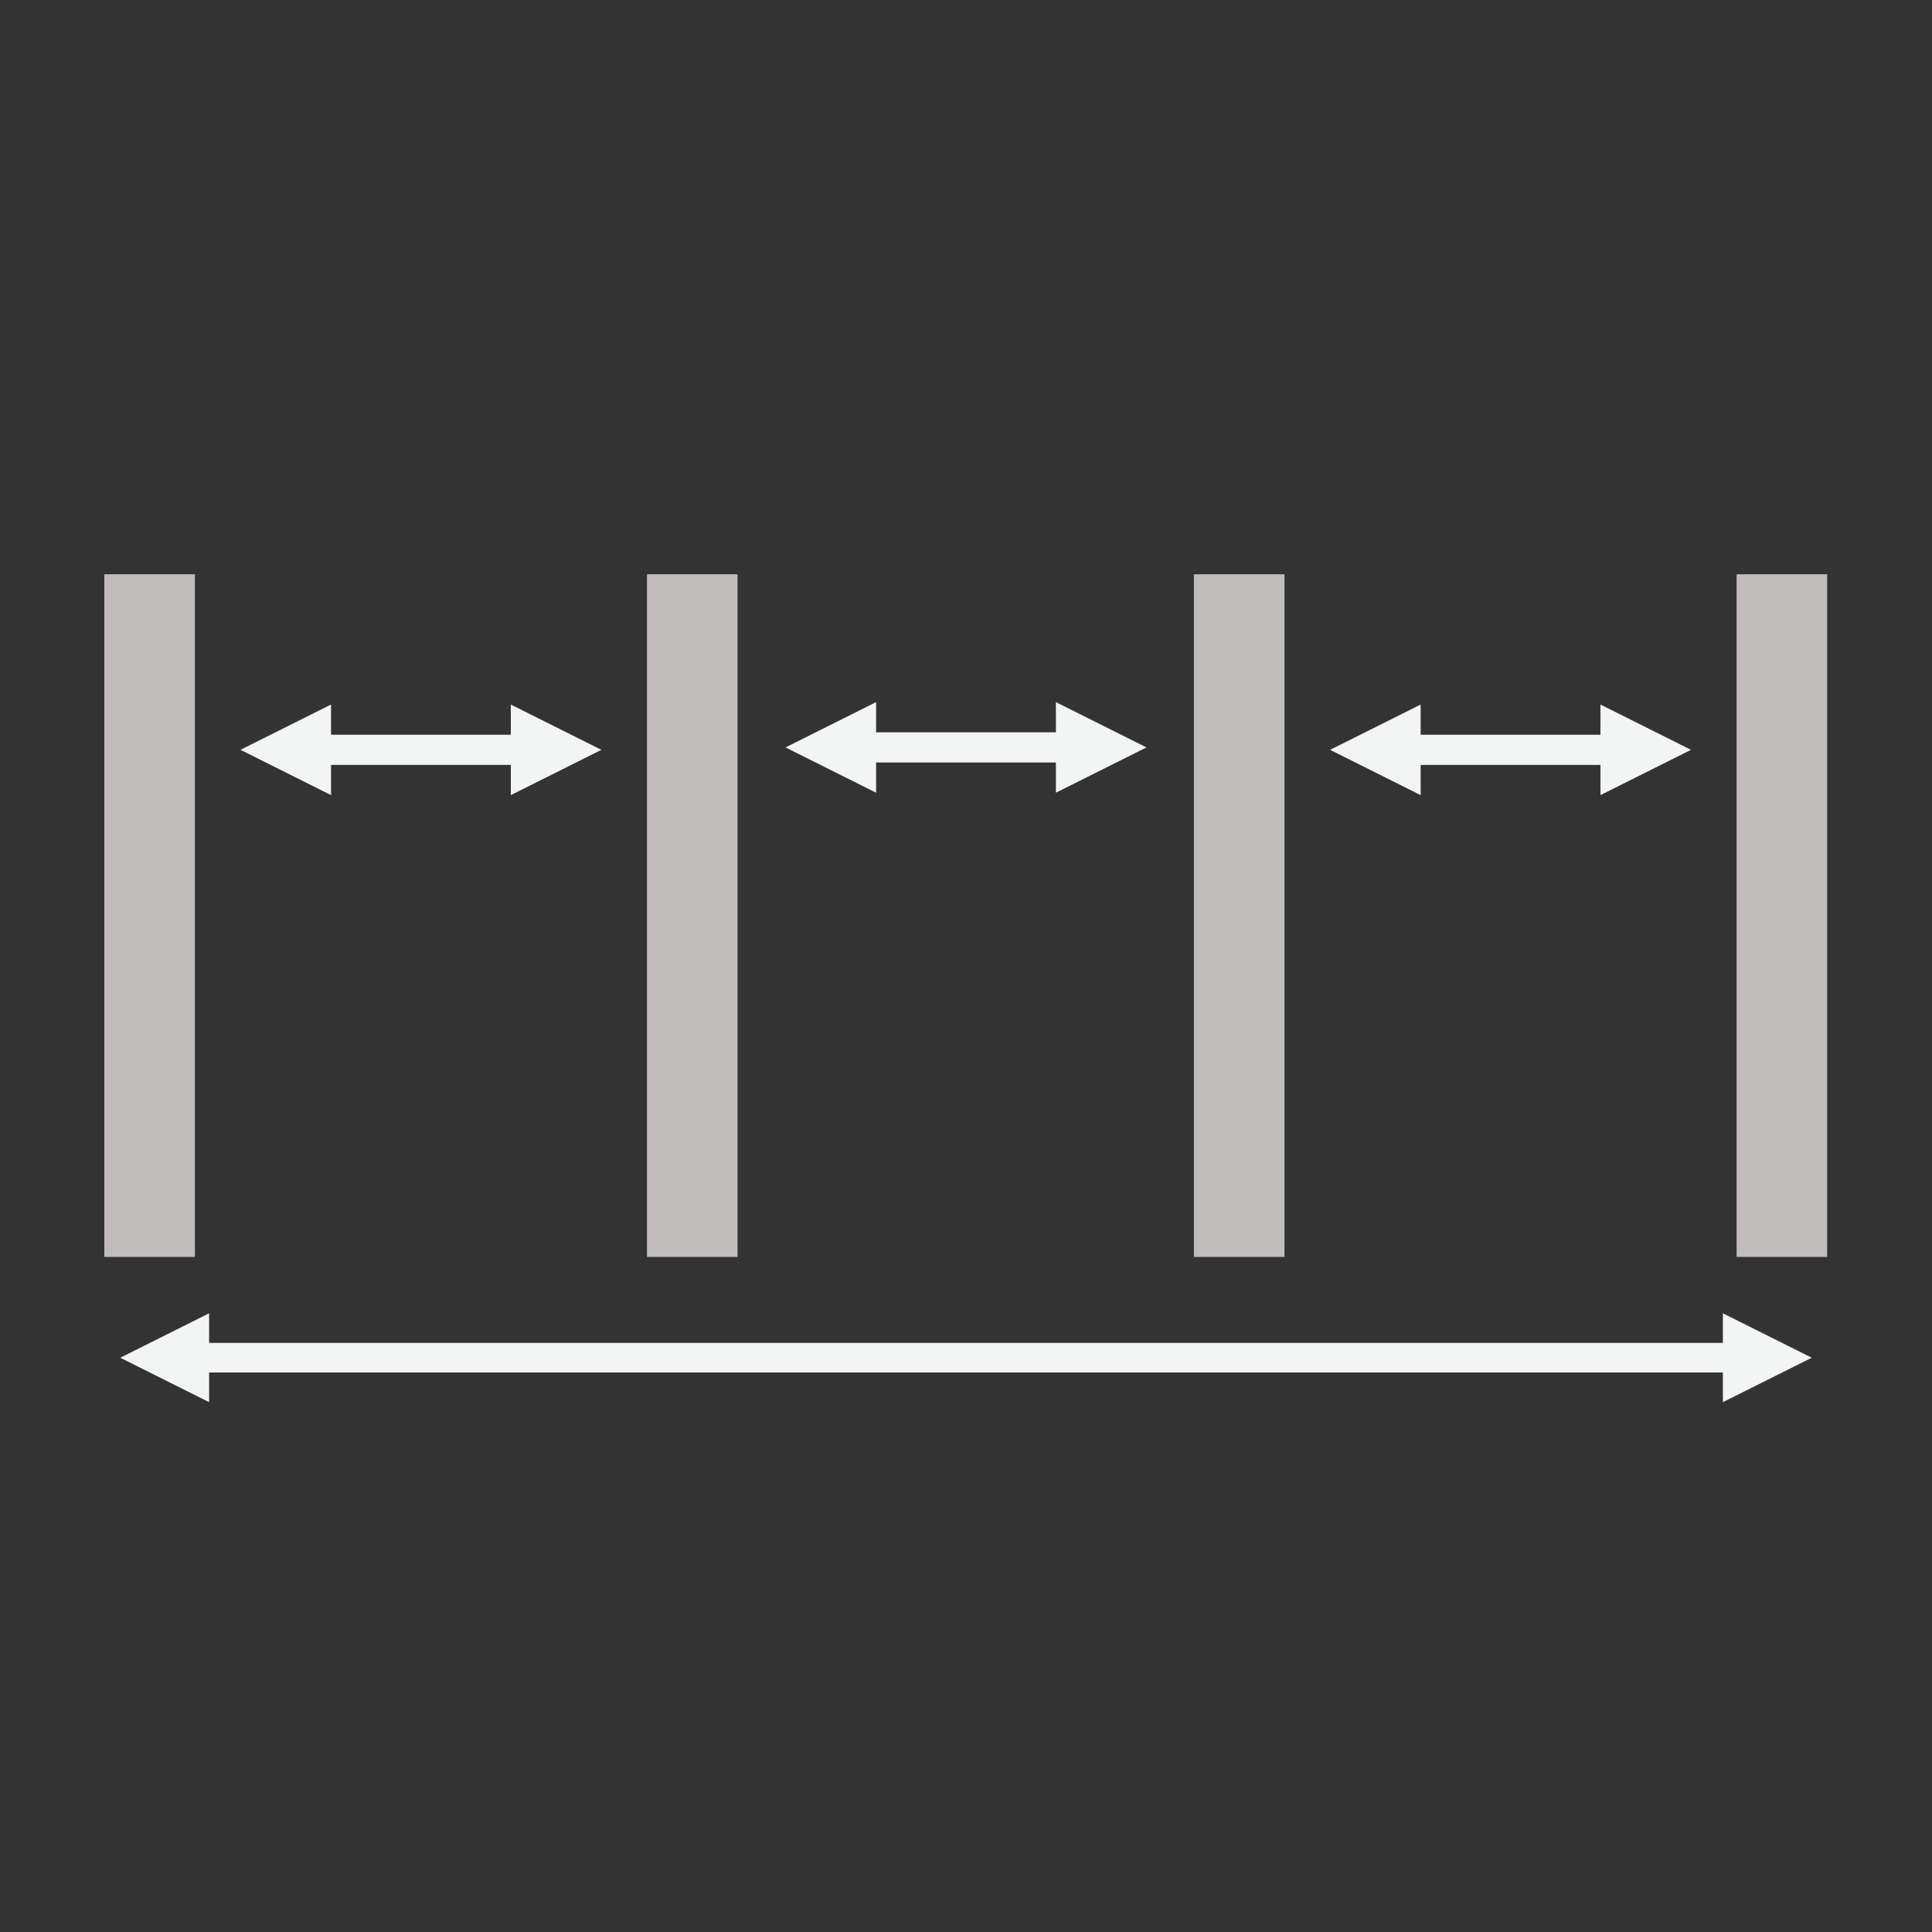 <?xml version="1.0" encoding="UTF-8" standalone="no"?>
<!DOCTYPE svg PUBLIC "-//W3C//DTD SVG 1.1//EN" "http://www.w3.org/Graphics/SVG/1.1/DTD/svg11.dtd">
<svg width="100%" height="100%" viewBox="0 0 64 64" version="1.1" xmlns="http://www.w3.org/2000/svg" xmlns:xlink="http://www.w3.org/1999/xlink" xml:space="preserve" xmlns:serif="http://www.serif.com/" style="fill-rule:evenodd;clip-rule:evenodd;stroke-linejoin:round;stroke-miterlimit:1.5;">
    <rect x="0" y="0" width="64" height="64" fill="#333333" stroke="none"/>
    <g>
        <path d="M4.956,41.638L4.956,19.024" style="fill:none;stroke:#c2bdbd;stroke-width:3px;"/>
        <path d="M22.932,41.638L22.932,19.024" style="fill:none;stroke:#c2bdbd;stroke-width:3px;"/>
        <path d="M41.05,41.638L41.05,19.024" style="fill:none;stroke:#c2bdbd;stroke-width:3px;"/>
        <path d="M59.027,41.638L59.027,19.024" style="fill:none;stroke:#c2bdbd;stroke-width:3px;"/>
        <path d="M10.966,23.339L7.966,24.839L10.966,26.339L10.966,23.339Z" style="fill:#f3f4f4;"/>
        <path d="M16.922,23.339L19.922,24.839L16.922,26.339L16.922,23.339Z" style="fill:#f3f4f4;"/>
        <path d="M10.366,24.839L17.522,24.839" style="fill:none;stroke:#f3f4f4;stroke-width:1px;stroke-linecap:round;"/>
        <path d="M6.927,43.504L3.983,44.976L6.927,46.448L6.927,43.504Z" style="fill:#f3f4f4;"/>
        <path d="M57.073,43.504L60.017,44.976L57.073,46.448L57.073,43.504Z" style="fill:#f3f4f4;"/>
        <path d="M6.338,44.976L57.662,44.976" style="fill:none;stroke:#f3f4f4;stroke-width:0.98px;stroke-linecap:round;"/>
        <path d="M29.022,23.259L26.022,24.759L29.022,26.259L29.022,23.259Z" style="fill:#f3f4f4;"/>
        <path d="M34.978,23.259L37.978,24.759L34.978,26.259L34.978,23.259Z" style="fill:#f3f4f4;"/>
        <path d="M28.422,24.759L35.578,24.759" style="fill:none;stroke:#f3f4f4;stroke-width:1px;stroke-linecap:round;"/>
        <path d="M47.061,23.339L44.061,24.839L47.061,26.339L47.061,23.339Z" style="fill:#f3f4f4;"/>
        <path d="M53.017,23.339L56.017,24.839L53.017,26.339L53.017,23.339Z" style="fill:#f3f4f4;"/>
        <path d="M46.461,24.839L53.617,24.839" style="fill:none;stroke:#f3f4f4;stroke-width:1px;stroke-linecap:round;"/>
    </g>
</svg>
